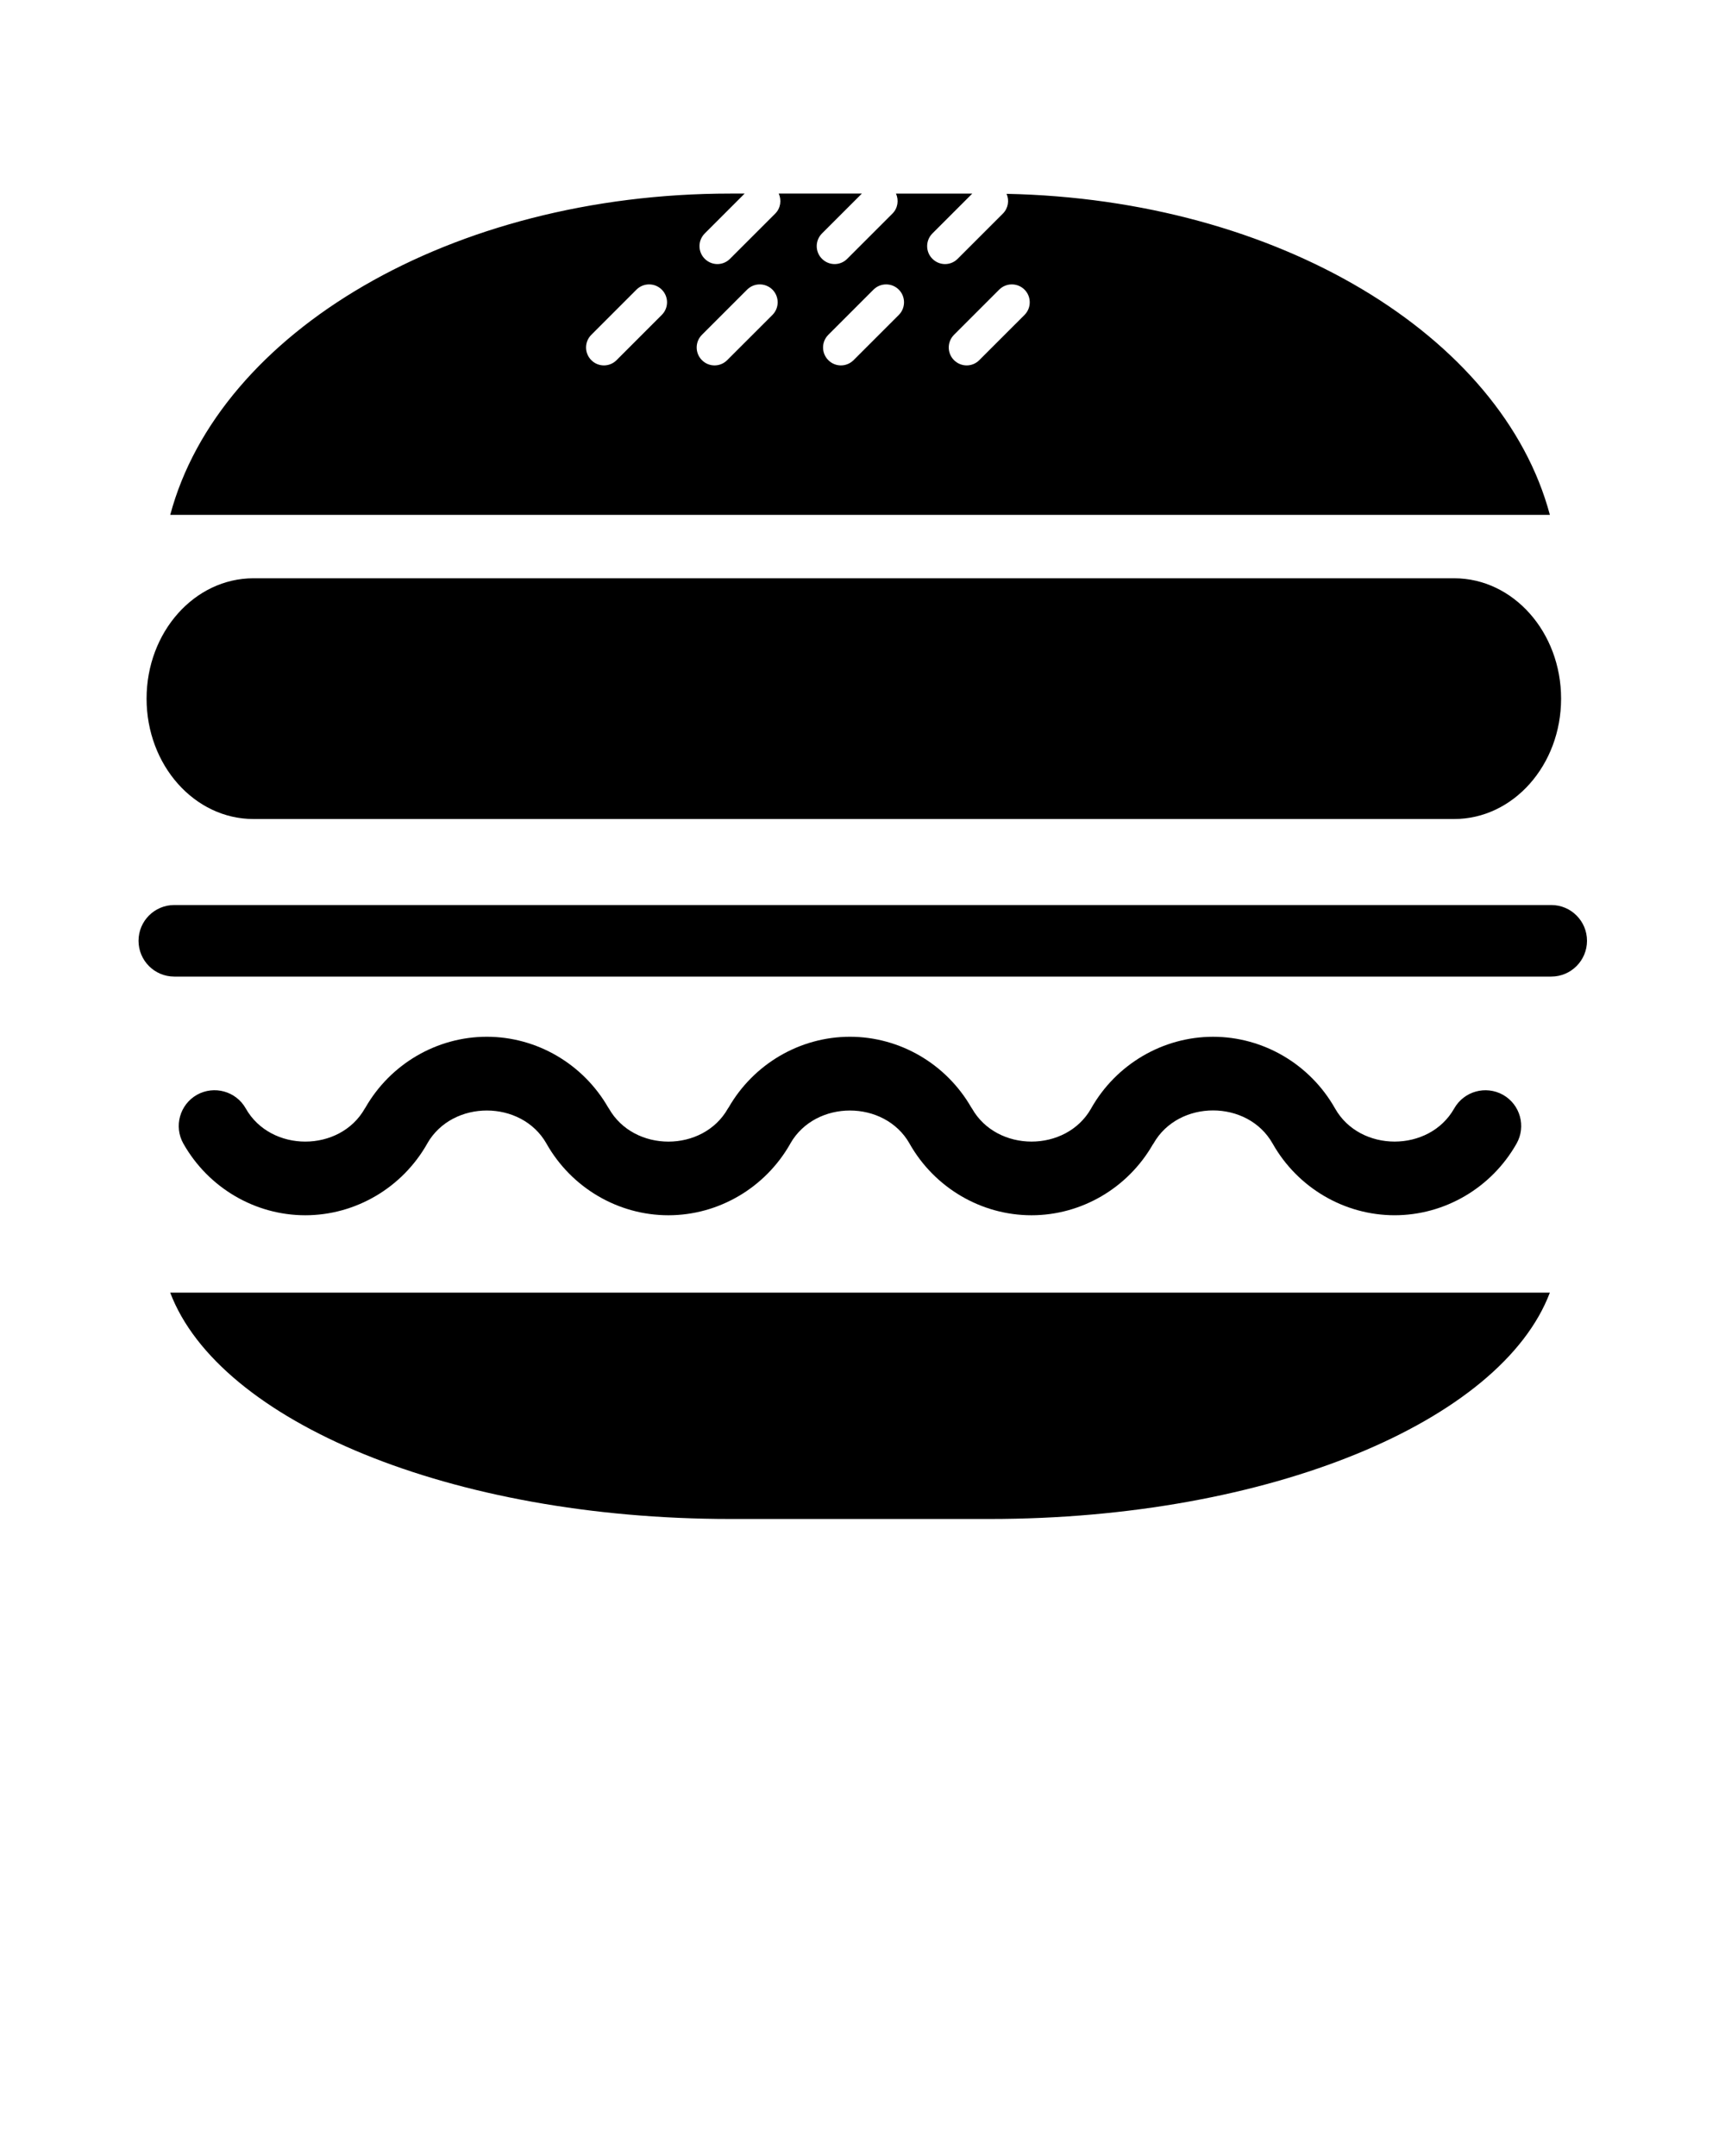 <?xml version="1.0" encoding="UTF-8" standalone="no"?>
<svg
   xmlns:dc="http://purl.org/dc/elements/1.1/"
   xmlns:cc="http://creativecommons.org/ns#"
   xmlns:rdf="http://www.w3.org/1999/02/22-rdf-syntax-ns#"
   xmlns:svg="http://www.w3.org/2000/svg"
   xmlns="http://www.w3.org/2000/svg"
   xmlns:sodipodi="http://sodipodi.sourceforge.net/DTD/sodipodi-0.dtd"
   xmlns:inkscape="http://www.inkscape.org/namespaces/inkscape"
   version="1.1"
   x="0px"
   y="0px"
   viewBox="0 0 100 125"
   enable-background="new 0 0 100 100"
   xml:space="preserve"
   id="svg24"
   sodipodi:docname="noun_25205_cc.svg"
   inkscape:version="0.92.1 r15371"><defs
     id="defs28" /><sodipodi:namedview
     pagecolor="#ffffff"
     bordercolor="#666666"
     borderopacity="1"
     objecttolerance="10"
     gridtolerance="10"
     guidetolerance="10"
     inkscape:pageopacity="0"
     inkscape:pageshadow="2"
     inkscape:window-width="1212"
     inkscape:window-height="603"
     id="namedview26"
     showgrid="false"
     inkscape:zoom="1.888"
     inkscape:cx="-8.5275424"
     inkscape:cy="62.5"
     inkscape:window-x="0"
     inkscape:window-y="27"
     inkscape:window-maximized="0"
     inkscape:current-layer="svg24" /><path
     fill="#000000"
     d="M90.498,40.506c0,3.854-2.776,6.979-6.198,6.979H14.695c-3.423,0-6.198-3.125-6.198-6.979l0,0  c0-3.854,2.775-6.979,6.198-6.979H84.3C87.722,33.527,90.498,36.652,90.498,40.506L90.498,40.506z"
     id="path2" /><g
     id="g8"><line
       fill="#000000"
       x1="10.104"
       y1="54.544"
       x2="89.927"
       y2="54.544"
       id="line4" /><path
       fill="#000000"
       d="M89.927,56.62H10.104c-1.146,0-2.073-0.928-2.073-2.076c0-1.146,0.928-2.073,2.073-2.073h79.823   c1.146,0,2.073,0.928,2.073,2.073C92,55.692,91.072,56.62,89.927,56.62z"
       id="path6" /></g><path
     fill="#000000"
     d="M87.132,63.476c-1.003-0.559-2.261-0.21-2.829,0.788c-1.446,2.564-5.464,2.564-6.91,0  c-1.448-2.562-4.157-4.154-7.069-4.154c-2.913,0-5.622,1.593-7.07,4.154c-0.002,0.004-0.003,0.009-0.006,0.013  c-1.455,2.551-5.458,2.547-6.903-0.013c-0.011-0.02-0.026-0.035-0.038-0.054c-1.456-2.531-4.144-4.101-7.035-4.101  c-2.889,0-5.577,1.569-7.033,4.102c-0.011,0.019-0.026,0.033-0.038,0.053c-1.442,2.564-5.455,2.569-6.906,0  c-0.011-0.02-0.027-0.035-0.039-0.055c-1.456-2.531-4.143-4.1-7.035-4.1c-2.896,0-5.59,1.576-7.043,4.118  c-0.008,0.013-0.018,0.022-0.026,0.036c-1.443,2.564-5.459,2.569-6.907,0c-0.565-0.998-1.829-1.347-2.829-0.788  c-0.995,0.565-1.35,1.831-0.786,2.829c1.448,2.562,4.157,4.154,7.067,4.154c2.913,0,5.622-1.593,7.07-4.154  c0.002-0.004,0.003-0.009,0.005-0.013c1.459-2.545,5.453-2.538,6.903,0.004c0.002,0.003,0.002,0.006,0.004,0.009  c1.448,2.562,4.157,4.154,7.067,4.154c2.913,0,5.622-1.593,7.07-4.154c0.002-0.004,0.003-0.009,0.005-0.013  c1.458-2.543,5.448-2.538,6.9,0c0.003,0.004,0.004,0.009,0.006,0.013c1.449,2.562,4.158,4.154,7.07,4.154  c2.888,0,5.574-1.568,7.03-4.099c0.013-0.02,0.028-0.035,0.04-0.056c1.446-2.564,5.464-2.564,6.909,0  c1.448,2.562,4.157,4.154,7.07,4.154s5.622-1.593,7.07-4.154C88.481,65.307,88.13,64.041,87.132,63.476z"
     id="path10" /><g
     id="g14"><path
       fill="#000000"
       d="M9.867,74.944c2.83,7.467,16.278,13.123,32.479,13.123h15.022c16.2,0,29.651-5.656,32.479-13.123H9.867z"
       id="path12" /></g><g
     id="g18"><path
       fill="#000000"
       d="M58.352,11.238c0.165,0.379,0.097,0.835-0.214,1.146l-2.62,2.62c-0.201,0.204-0.467,0.307-0.732,0.307   s-0.531-0.103-0.735-0.307c-0.404-0.404-0.404-1.062,0-1.467l2.314-2.314h-4.425c0.174,0.382,0.11,0.846-0.204,1.161l-2.62,2.62   c-0.201,0.204-0.467,0.307-0.732,0.307s-0.531-0.103-0.734-0.307c-0.405-0.404-0.405-1.062,0-1.467l2.314-2.314h-4.82   c0.174,0.382,0.111,0.846-0.203,1.161l-2.621,2.62c-0.201,0.204-0.467,0.307-0.732,0.307s-0.53-0.103-0.734-0.307   c-0.405-0.404-0.405-1.062,0-1.467l2.314-2.314h-0.82c-16.2,0-29.648,8.036-32.479,18.628h79.979   C87.077,19.474,74.109,11.556,58.352,11.238z M38.362,18.26l-2.618,2.62c-0.203,0.204-0.469,0.306-0.734,0.306   s-0.531-0.102-0.732-0.306c-0.405-0.405-0.405-1.062,0-1.467l2.618-2.621c0.407-0.404,1.062-0.404,1.467,0   C38.771,17.198,38.771,17.855,38.362,18.26z M44.778,18.26l-2.621,2.62c-0.203,0.204-0.469,0.306-0.734,0.306   s-0.531-0.102-0.732-0.306c-0.405-0.405-0.405-1.062,0-1.467l2.62-2.621c0.405-0.404,1.06-0.404,1.468,0   C45.183,17.198,45.183,17.855,44.778,18.26z M52.104,18.26l-2.621,2.62c-0.204,0.204-0.469,0.306-0.734,0.306   s-0.531-0.102-0.732-0.306c-0.405-0.405-0.405-1.062,0-1.467l2.62-2.621c0.405-0.404,1.062-0.404,1.468,0   C52.508,17.198,52.508,17.855,52.104,18.26z M59.391,18.26l-2.621,2.62c-0.201,0.204-0.466,0.306-0.731,0.306   s-0.531-0.102-0.735-0.306c-0.405-0.405-0.405-1.062,0-1.467l2.62-2.621c0.405-0.404,1.062-0.404,1.468,0   C59.796,17.198,59.796,17.855,59.391,18.26z"
       id="path16" /></g></svg>